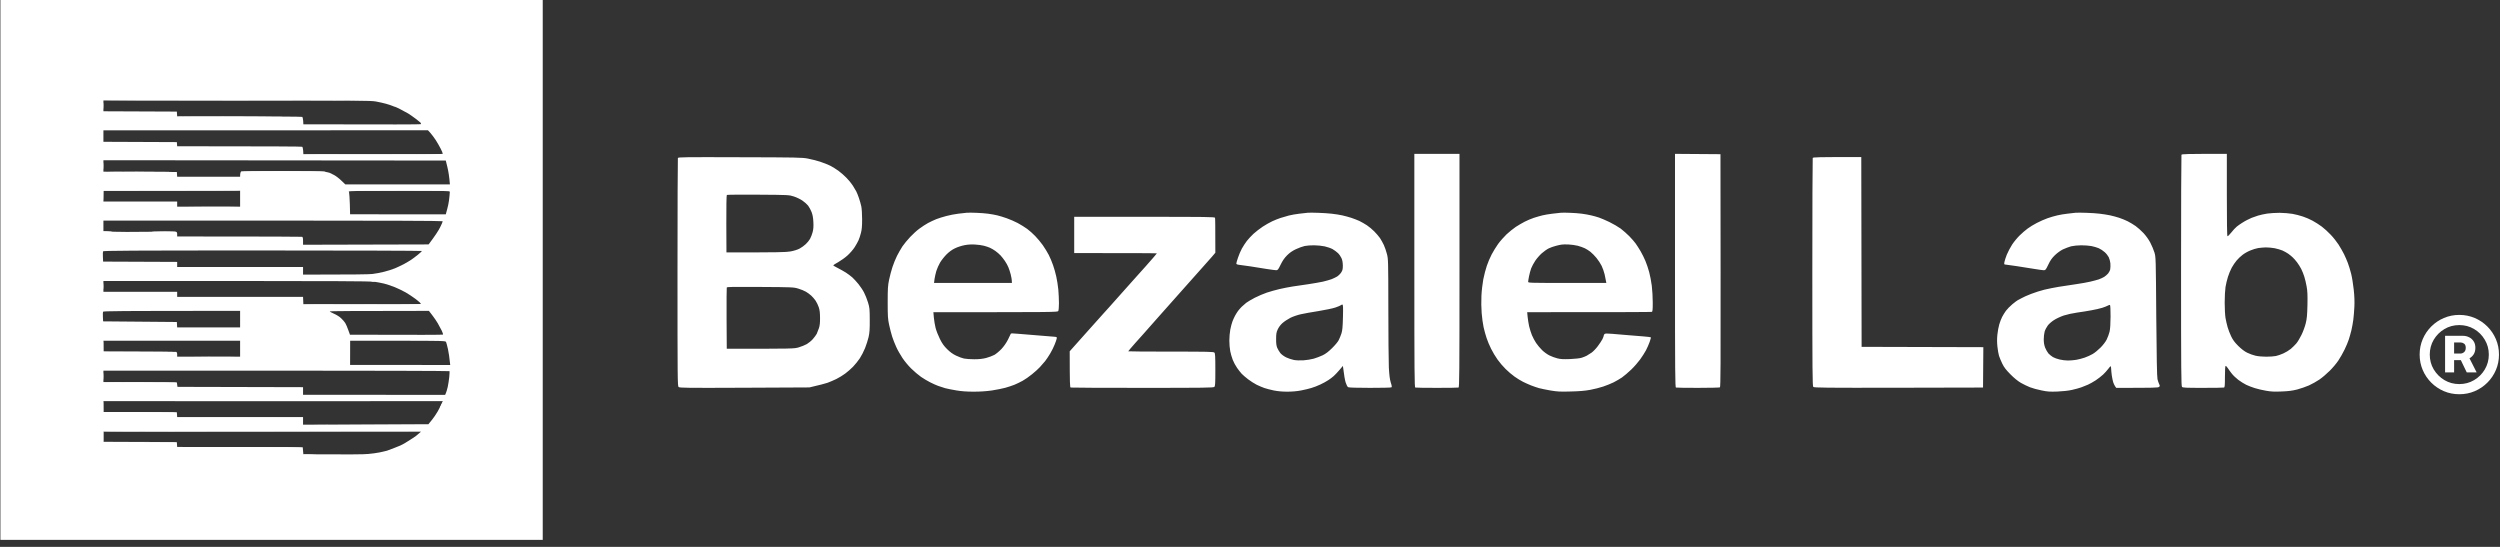 <svg width="160" height="35" viewBox="0 0 160 35" fill="none" xmlns="http://www.w3.org/2000/svg">
    <rect x="0" y="0" width="160" height="35" fill="#333333" stroke="none"/>
    <g clip-path="url(#clip0_422_854)">
        <path fill-rule="evenodd" clip-rule="evenodd"
            d="M0.027 0H34.735V34.55H0.027V0ZM6.619 7.122L11.318 7.142L11.339 7.447C17.503 7.447 19.314 7.463 19.342 7.48C19.367 7.496 19.395 7.61 19.403 7.732L19.415 7.956C25.209 7.972 26.91 7.964 26.927 7.948C26.943 7.927 26.947 7.895 26.931 7.87C26.914 7.846 26.772 7.728 26.613 7.606C26.454 7.484 26.235 7.333 26.125 7.264C26.015 7.199 25.787 7.077 25.62 6.991C25.454 6.906 25.303 6.837 25.287 6.837C25.266 6.837 25.193 6.812 25.124 6.78C25.051 6.747 24.864 6.686 24.705 6.641C24.546 6.597 24.257 6.532 24.054 6.495C23.724 6.434 22.833 6.43 15.155 6.43H6.619V7.122ZM6.619 9.075L11.318 9.095L11.339 9.36C17.503 9.36 19.314 9.376 19.342 9.392C19.367 9.409 19.395 9.523 19.403 9.645L19.415 9.869C26.837 9.885 28.347 9.877 28.347 9.848C28.347 9.824 28.282 9.673 28.2 9.51C28.119 9.352 27.976 9.099 27.879 8.953C27.785 8.806 27.634 8.611 27.549 8.513L27.39 8.338L6.619 8.342V9.075ZM6.619 10.988L11.318 11.008L11.339 11.313H15.367C15.367 11.069 15.391 11.016 15.448 10.988C15.501 10.963 16.441 10.947 18.024 10.947C19.472 10.947 20.62 10.963 20.77 10.988C20.909 11.012 21.055 11.045 21.096 11.061C21.133 11.081 21.255 11.142 21.369 11.195C21.478 11.248 21.69 11.407 21.836 11.549L22.101 11.802H28.794C28.753 11.281 28.692 10.939 28.635 10.703L28.53 10.275L6.619 10.255V10.988ZM6.619 12.9H11.339V13.226H15.367V12.209H6.619V12.9ZM22.341 12.318C22.357 12.383 22.378 12.721 22.39 13.071L22.406 13.714L28.53 13.718C28.607 13.446 28.656 13.25 28.688 13.104C28.721 12.957 28.758 12.697 28.77 12.522L28.794 12.209H22.312L22.341 12.318ZM6.619 14.809C7.612 14.85 8.633 14.85 9.528 14.833C10.423 14.813 11.196 14.813 11.245 14.825C11.318 14.845 11.339 14.882 11.339 14.992V15.134C17.487 15.134 19.302 15.147 19.334 15.155C19.379 15.171 19.395 15.24 19.395 15.419V15.664L27.431 15.643C27.858 15.078 28.066 14.752 28.163 14.557C28.265 14.361 28.338 14.182 28.326 14.158C28.314 14.133 24.652 14.117 17.462 14.117H6.619V14.809ZM6.586 16.441L6.599 16.742L11.339 16.762V17.088H19.395V17.576C22.589 17.576 23.635 17.56 23.83 17.535C24.021 17.515 24.359 17.45 24.583 17.393C24.807 17.34 25.116 17.238 25.275 17.173C25.429 17.108 25.686 16.986 25.844 16.905C25.999 16.819 26.21 16.697 26.312 16.628C26.414 16.563 26.609 16.412 26.752 16.298C26.89 16.184 27.004 16.079 27.004 16.062C27.004 16.046 22.418 16.03 16.811 16.03C8.316 16.03 6.615 16.042 6.594 16.087C6.582 16.115 6.578 16.278 6.586 16.441ZM6.619 18.675H11.339V19H19.395L19.415 19.468C25.62 19.489 26.906 19.477 26.927 19.452C26.951 19.424 26.833 19.314 26.625 19.155C26.442 19.017 26.145 18.817 25.966 18.716C25.787 18.614 25.474 18.463 25.275 18.382C25.071 18.296 24.762 18.195 24.583 18.15C24.404 18.109 24.115 18.052 23.94 18.028C23.728 17.999 20.917 17.983 15.123 17.983H6.619V18.675ZM6.586 20.286L6.599 20.567L11.318 20.608L11.339 20.954H15.367V19.896C7.359 19.896 6.615 19.908 6.594 19.953C6.582 19.981 6.578 20.136 6.586 20.286ZM21.377 20.079C21.531 20.144 21.735 20.274 21.828 20.364C21.926 20.453 22.044 20.592 22.093 20.669C22.142 20.75 22.231 20.95 22.288 21.117L22.398 21.422C26.988 21.438 28.33 21.43 28.351 21.414C28.367 21.397 28.33 21.284 28.269 21.157C28.208 21.035 28.094 20.824 28.017 20.689C27.94 20.555 27.781 20.323 27.663 20.172L27.451 19.896C22.532 19.896 21.104 19.912 21.104 19.928C21.104 19.945 21.226 20.014 21.377 20.079ZM6.619 22.5C10.183 22.5 11.245 22.512 11.278 22.521C11.314 22.537 11.339 22.594 11.339 22.683V22.826H15.367V21.808H6.619V22.5ZM22.406 23.355L28.814 23.359C28.766 22.866 28.713 22.553 28.668 22.337C28.619 22.126 28.566 21.922 28.546 21.882C28.509 21.817 28.322 21.808 25.462 21.808H22.41L22.406 23.355ZM6.619 24.454L11.318 24.474L11.359 24.759L19.395 24.779V25.267L28.489 25.271C28.57 25.097 28.619 24.918 28.656 24.759C28.688 24.604 28.733 24.319 28.753 24.128C28.77 23.941 28.778 23.77 28.77 23.754C28.762 23.737 23.773 23.721 17.686 23.721H6.619V24.454ZM6.619 26.366L11.318 26.387L11.339 26.692H19.395V27.18L27.39 27.184C27.618 26.916 27.744 26.745 27.822 26.631C27.899 26.521 27.98 26.391 28.005 26.346C28.029 26.301 28.094 26.183 28.147 26.081C28.204 25.984 28.269 25.849 28.298 25.788L28.347 25.674H6.619V26.366ZM6.619 28.279L11.318 28.299L11.339 28.605L19.375 28.625L19.415 29.073C22.288 29.093 23.313 29.081 23.545 29.056C23.781 29.036 24.119 28.991 24.298 28.954C24.477 28.918 24.689 28.869 24.766 28.845C24.847 28.82 25.067 28.735 25.254 28.661C25.445 28.588 25.665 28.495 25.742 28.454C25.824 28.413 25.97 28.328 26.068 28.263C26.17 28.202 26.324 28.1 26.414 28.043C26.503 27.982 26.597 27.921 26.617 27.904C26.642 27.884 26.723 27.815 26.8 27.75L26.943 27.628H6.619V28.279Z"
            fill="white" />
        <path
            d="M156.485 23.835V21.493H157.643C157.774 21.493 157.899 21.523 158.018 21.582C158.138 21.639 158.236 21.725 158.31 21.839C158.386 21.953 158.424 22.094 158.424 22.261C158.424 22.428 158.385 22.571 158.307 22.69C158.228 22.806 158.127 22.895 158.002 22.956C157.879 23.017 157.75 23.048 157.615 23.048H156.806V22.626H157.475C157.558 22.626 157.634 22.595 157.704 22.534C157.773 22.473 157.808 22.382 157.808 22.261C157.808 22.134 157.773 22.046 157.704 21.995C157.634 21.944 157.561 21.919 157.485 21.919H157.063V23.835H156.485ZM157.954 22.747L158.506 23.835H157.872L157.348 22.747H157.954ZM157.396 25.231C157.045 25.231 156.716 25.166 156.409 25.035C156.102 24.903 155.833 24.721 155.6 24.489C155.367 24.256 155.185 23.986 155.054 23.68C154.923 23.373 154.857 23.044 154.857 22.693C154.857 22.342 154.923 22.013 155.054 21.706C155.185 21.399 155.367 21.13 155.6 20.897C155.833 20.664 156.102 20.482 156.409 20.351C156.716 20.22 157.045 20.154 157.396 20.154C157.747 20.154 158.076 20.22 158.383 20.351C158.69 20.482 158.959 20.664 159.192 20.897C159.425 21.13 159.607 21.399 159.738 21.706C159.869 22.013 159.935 22.342 159.935 22.693C159.935 23.044 159.869 23.373 159.738 23.68C159.607 23.986 159.425 24.256 159.192 24.489C158.959 24.721 158.69 24.903 158.383 25.035C158.076 25.166 157.747 25.231 157.396 25.231ZM157.396 24.581C157.743 24.581 158.059 24.496 158.344 24.327C158.63 24.158 158.857 23.93 159.027 23.645C159.198 23.357 159.284 23.04 159.284 22.693C159.284 22.346 159.198 22.03 159.027 21.744C158.857 21.456 158.63 21.228 158.344 21.059C158.059 20.889 157.743 20.805 157.396 20.805C157.047 20.805 156.729 20.889 156.444 21.059C156.158 21.228 155.93 21.456 155.758 21.744C155.589 22.03 155.505 22.346 155.505 22.693C155.505 23.04 155.589 23.356 155.758 23.642C155.93 23.927 156.158 24.155 156.444 24.327C156.729 24.496 157.047 24.581 157.396 24.581Z"
            fill="white" />
        <path fill-rule="evenodd" clip-rule="evenodd"
            d="M15.081 6.348C20.709 6.348 23.593 6.36 23.606 6.388C23.618 6.417 20.766 6.429 15.081 6.429C9.397 6.429 6.545 6.417 6.557 6.388C6.573 6.36 9.458 6.348 15.081 6.348ZM6.606 6.592C6.614 6.669 6.614 6.816 6.606 6.917C6.598 7.019 6.59 6.954 6.59 6.775C6.59 6.596 6.598 6.515 6.606 6.592ZM15.338 7.455C17.535 7.463 18.682 7.471 17.889 7.475C17.096 7.483 15.289 7.491 13.873 7.495C12.461 7.503 11.314 7.495 11.322 7.479C11.334 7.459 13.141 7.45 15.338 7.455ZM28.346 9.738C28.378 9.746 28.407 9.799 28.407 9.949L23.899 9.957C20.318 9.965 19.394 9.957 19.394 9.917C19.394 9.88 20.31 9.868 23.858 9.876C27.373 9.884 28.33 9.876 28.354 9.835C28.37 9.811 28.362 9.77 28.334 9.754C28.298 9.729 28.302 9.724 28.346 9.738ZM90.518 9.847H93.407V17.315C93.407 23.916 93.399 24.787 93.346 24.803C93.313 24.815 92.691 24.823 91.962 24.823C91.234 24.823 90.612 24.815 90.579 24.803C90.526 24.787 90.518 23.916 90.518 17.315V9.847ZM107.2 9.847L110.11 9.868L110.118 17.315C110.126 23.179 110.118 24.77 110.077 24.791C110.053 24.807 109.418 24.823 108.673 24.823C107.933 24.823 107.294 24.815 107.261 24.803C107.209 24.787 107.2 23.916 107.2 17.315V9.847ZM142.518 9.847V12.472C142.518 14.181 142.53 15.105 142.558 15.117C142.579 15.13 142.689 15.024 142.799 14.885C142.909 14.743 143.067 14.572 143.153 14.503C143.242 14.434 143.393 14.324 143.495 14.263C143.596 14.198 143.743 14.112 143.82 14.076C143.897 14.039 144.028 13.978 144.105 13.941C144.182 13.909 144.365 13.844 144.512 13.799C144.658 13.754 144.923 13.697 145.101 13.669C145.281 13.644 145.639 13.62 145.895 13.62C146.151 13.624 146.517 13.652 146.709 13.685C146.9 13.717 147.201 13.795 147.38 13.856C147.559 13.913 147.844 14.035 148.011 14.129C148.178 14.218 148.442 14.389 148.601 14.507C148.756 14.625 149.012 14.857 149.166 15.024C149.325 15.187 149.545 15.467 149.663 15.646C149.777 15.825 149.935 16.102 150.013 16.257C150.09 16.416 150.204 16.672 150.261 16.827C150.322 16.985 150.416 17.295 150.473 17.518C150.53 17.742 150.603 18.202 150.639 18.536C150.684 18.943 150.696 19.309 150.68 19.634C150.668 19.903 150.635 20.277 150.611 20.469C150.587 20.66 150.53 20.961 150.489 21.14C150.444 21.319 150.371 21.584 150.322 21.73C150.277 21.877 150.151 22.17 150.049 22.381C149.944 22.593 149.769 22.906 149.655 23.073C149.545 23.24 149.301 23.533 149.109 23.724C148.918 23.916 148.617 24.172 148.438 24.294C148.259 24.416 147.958 24.583 147.767 24.669C147.575 24.754 147.238 24.868 147.014 24.929C146.705 25.006 146.46 25.039 146.017 25.055C145.553 25.076 145.338 25.063 145.02 25.006C144.797 24.97 144.475 24.892 144.308 24.839C144.142 24.787 143.893 24.693 143.759 24.628C143.625 24.563 143.397 24.42 143.25 24.31C143.108 24.201 142.917 24.021 142.831 23.907C142.742 23.798 142.628 23.635 142.575 23.553C142.522 23.468 142.457 23.407 142.437 23.419C142.412 23.431 142.396 23.704 142.396 24.111C142.396 24.673 142.384 24.787 142.335 24.803C142.302 24.815 141.696 24.823 140.992 24.823C139.906 24.823 139.702 24.815 139.649 24.762C139.597 24.709 139.588 23.83 139.588 17.335C139.588 13.286 139.6 9.941 139.613 9.908C139.633 9.856 139.832 9.847 142.518 9.847ZM144.003 16.037C143.844 16.102 143.625 16.228 143.515 16.318C143.401 16.403 143.234 16.562 143.144 16.672C143.051 16.778 142.913 16.985 142.831 17.132C142.754 17.278 142.64 17.543 142.587 17.722C142.53 17.901 142.461 18.194 142.432 18.373C142.404 18.552 142.38 19 142.38 19.37C142.38 19.74 142.404 20.18 142.432 20.347C142.461 20.514 142.522 20.782 142.567 20.937C142.612 21.096 142.713 21.36 142.795 21.527C142.904 21.755 143.018 21.909 143.246 22.137C143.454 22.341 143.645 22.487 143.82 22.573C143.967 22.646 144.202 22.731 144.349 22.764C144.495 22.801 144.8 22.829 145.028 22.829C145.26 22.829 145.541 22.809 145.659 22.784C145.777 22.76 145.993 22.683 146.139 22.617C146.286 22.552 146.493 22.422 146.607 22.333C146.717 22.239 146.88 22.08 146.965 21.979C147.051 21.877 147.201 21.629 147.299 21.425C147.397 21.226 147.518 20.896 147.567 20.693C147.641 20.395 147.661 20.176 147.677 19.512C147.689 18.878 147.677 18.617 147.624 18.332C147.588 18.133 147.523 17.848 147.474 17.701C147.429 17.555 147.34 17.335 147.278 17.213C147.217 17.091 147.095 16.9 147.01 16.786C146.925 16.676 146.799 16.529 146.729 16.468C146.664 16.403 146.534 16.302 146.444 16.236C146.355 16.175 146.188 16.082 146.078 16.033C145.964 15.984 145.741 15.919 145.578 15.886C145.415 15.854 145.158 15.834 145.008 15.834C144.857 15.838 144.634 15.858 144.512 15.878C144.389 15.899 144.158 15.968 144.003 16.037ZM47.364 10.063C50.985 10.071 51.347 10.079 51.701 10.149C51.913 10.189 52.263 10.279 52.474 10.344C52.686 10.413 52.979 10.527 53.125 10.6C53.272 10.674 53.508 10.82 53.654 10.926C53.8 11.032 54.032 11.235 54.171 11.378C54.313 11.52 54.497 11.744 54.578 11.874C54.659 12 54.761 12.171 54.801 12.248C54.842 12.326 54.919 12.521 54.972 12.676C55.025 12.834 55.095 13.07 55.123 13.205C55.152 13.343 55.176 13.705 55.176 14.039C55.176 14.483 55.156 14.698 55.099 14.914C55.058 15.073 54.989 15.28 54.944 15.382C54.899 15.484 54.785 15.683 54.696 15.825C54.602 15.972 54.399 16.204 54.244 16.346C54.086 16.489 53.817 16.68 53.646 16.778C53.471 16.871 53.328 16.965 53.328 16.981C53.328 16.997 53.459 17.075 53.622 17.156C53.785 17.238 54.02 17.372 54.142 17.449C54.264 17.527 54.447 17.665 54.549 17.754C54.651 17.848 54.83 18.043 54.948 18.19C55.062 18.336 55.225 18.572 55.298 18.719C55.375 18.865 55.489 19.15 55.55 19.35C55.656 19.692 55.66 19.769 55.664 20.469C55.668 21.071 55.652 21.291 55.591 21.567C55.546 21.759 55.444 22.08 55.363 22.28C55.282 22.483 55.131 22.776 55.029 22.931C54.924 23.09 54.728 23.33 54.594 23.472C54.456 23.61 54.232 23.81 54.089 23.912C53.951 24.017 53.699 24.168 53.532 24.253C53.365 24.335 53.109 24.445 52.962 24.498C52.816 24.546 52.495 24.636 51.803 24.795L47.653 24.815C43.889 24.831 43.494 24.827 43.429 24.766C43.364 24.705 43.36 24.302 43.36 17.437C43.36 13.441 43.372 10.145 43.384 10.112C43.409 10.055 43.836 10.051 47.364 10.063ZM46.485 14.332L46.493 16.155C49.866 16.155 50.285 16.143 50.582 16.094C50.806 16.053 51.034 15.984 51.172 15.911C51.294 15.846 51.473 15.716 51.567 15.626C51.665 15.537 51.786 15.386 51.84 15.292C51.897 15.195 51.969 14.999 52.01 14.853C52.059 14.658 52.071 14.487 52.055 14.202C52.043 13.933 52.006 13.742 51.941 13.571C51.888 13.437 51.791 13.254 51.721 13.164C51.652 13.075 51.489 12.928 51.355 12.838C51.221 12.745 50.973 12.627 50.806 12.574C50.501 12.476 50.489 12.472 48.527 12.46C47.441 12.452 46.534 12.46 46.517 12.476C46.493 12.493 46.481 13.29 46.485 14.332ZM46.501 20.387L46.513 22.32C50.798 22.32 50.83 22.32 51.131 22.227C51.298 22.178 51.526 22.084 51.64 22.019C51.75 21.954 51.921 21.816 52.018 21.706C52.116 21.596 52.23 21.441 52.271 21.364C52.307 21.287 52.372 21.12 52.413 20.998C52.466 20.839 52.486 20.652 52.482 20.347C52.482 20.041 52.462 19.85 52.405 19.675C52.36 19.541 52.271 19.35 52.201 19.248C52.132 19.146 52.006 19 51.921 18.922C51.831 18.841 51.681 18.727 51.579 18.67C51.477 18.609 51.257 18.52 51.091 18.471C50.794 18.381 50.725 18.377 48.662 18.365C46.932 18.353 46.534 18.357 46.513 18.401C46.501 18.43 46.497 19.325 46.501 20.387ZM119.122 10.051L119.143 22.198L126.934 22.219L126.914 24.803L121.51 24.815C116.754 24.823 116.103 24.815 116.05 24.762C115.997 24.709 115.989 23.838 115.989 17.437C115.989 13.441 116.001 10.145 116.014 10.112C116.034 10.059 116.245 10.051 119.122 10.051ZM6.606 10.438C6.614 10.527 6.614 10.682 6.606 10.783C6.598 10.885 6.59 10.812 6.59 10.621C6.59 10.429 6.598 10.348 6.606 10.438ZM18.031 10.954C19.419 10.954 20.635 10.966 20.737 10.983C20.916 11.015 20.916 11.015 20.798 11.044C20.729 11.064 20.664 11.06 20.648 11.044C20.631 11.024 19.447 11.015 18.011 11.028C16.579 11.04 15.403 11.036 15.399 11.019C15.395 11.007 15.415 10.987 15.448 10.975C15.48 10.962 16.644 10.954 18.031 10.954ZM8.933 10.987C10.484 10.987 11.297 11.003 11.297 11.028C11.297 11.056 10.492 11.068 8.958 11.068C7.44 11.068 6.61 11.056 6.594 11.028C6.577 11.003 7.367 10.987 8.933 10.987ZM10.972 12.126C13.873 12.126 15.366 12.143 15.366 12.167C15.366 12.195 13.881 12.208 6.618 12.208L6.602 12.879L6.582 12.533C6.565 12.342 6.561 12.175 6.569 12.159C6.577 12.143 8.559 12.126 10.972 12.126ZM25.51 12.13C27.28 12.13 28.761 12.147 28.793 12.159C28.826 12.175 28.858 12.22 28.863 12.261C28.871 12.297 28.854 12.33 28.834 12.33C28.81 12.33 28.793 12.301 28.793 12.269C28.793 12.216 28.407 12.208 25.559 12.208C22.999 12.208 22.324 12.22 22.324 12.261C22.324 12.293 22.31 12.289 22.283 12.248C22.263 12.216 22.255 12.175 22.267 12.159C22.279 12.143 23.736 12.126 25.51 12.13ZM13.34 13.233C14.455 13.229 15.374 13.241 15.383 13.258C15.391 13.274 14.801 13.282 14.068 13.278C13.34 13.27 12.42 13.262 12.03 13.254C11.639 13.249 12.229 13.241 13.34 13.233ZM62.484 13.62C62.719 13.628 63.057 13.652 63.236 13.677C63.415 13.701 63.68 13.746 63.826 13.783C63.973 13.819 64.246 13.901 64.436 13.97C64.628 14.035 64.937 14.173 65.128 14.271C65.32 14.373 65.592 14.544 65.739 14.649C65.885 14.759 66.117 14.963 66.251 15.105C66.39 15.248 66.609 15.508 66.736 15.687C66.862 15.866 67.036 16.151 67.122 16.318C67.207 16.485 67.33 16.778 67.395 16.969C67.464 17.16 67.557 17.49 67.602 17.701C67.651 17.913 67.708 18.292 67.733 18.536C67.753 18.784 67.773 19.171 67.773 19.403C67.773 19.631 67.753 19.854 67.733 19.899C67.692 19.98 67.651 19.98 59.737 19.98L59.766 20.318C59.782 20.501 59.831 20.798 59.875 20.977C59.92 21.157 60.046 21.478 60.152 21.69C60.294 21.979 60.413 22.145 60.612 22.341C60.795 22.524 60.97 22.654 61.182 22.756C61.348 22.837 61.58 22.923 61.698 22.947C61.816 22.971 62.109 22.992 62.349 22.992C62.663 22.992 62.882 22.968 63.114 22.91C63.293 22.862 63.529 22.772 63.643 22.711C63.753 22.646 63.957 22.479 64.091 22.337C64.241 22.178 64.4 21.95 64.502 21.751C64.591 21.572 64.673 21.401 64.685 21.372C64.697 21.327 64.782 21.327 65.128 21.36C65.364 21.38 65.95 21.429 66.43 21.466C66.91 21.503 67.382 21.543 67.476 21.551C67.643 21.567 67.651 21.572 67.627 21.681C67.614 21.743 67.557 21.909 67.496 22.056C67.439 22.202 67.313 22.459 67.212 22.626C67.114 22.793 66.967 23.012 66.886 23.114C66.805 23.216 66.654 23.387 66.552 23.497C66.451 23.606 66.223 23.814 66.044 23.956C65.865 24.103 65.6 24.286 65.454 24.367C65.307 24.449 65.071 24.563 64.925 24.624C64.778 24.681 64.514 24.77 64.335 24.819C64.156 24.868 63.769 24.945 63.48 24.99C63.134 25.039 62.736 25.067 62.321 25.067C61.881 25.067 61.544 25.043 61.202 24.986C60.933 24.941 60.612 24.876 60.49 24.843C60.368 24.807 60.164 24.742 60.042 24.697C59.92 24.652 59.688 24.55 59.533 24.469C59.375 24.392 59.111 24.233 58.944 24.119C58.777 24.001 58.492 23.761 58.313 23.582C58.13 23.403 57.882 23.102 57.756 22.91C57.63 22.719 57.45 22.41 57.365 22.219C57.275 22.027 57.157 21.726 57.1 21.547C57.044 21.368 56.954 21.03 56.905 20.794C56.824 20.416 56.812 20.253 56.812 19.35C56.812 18.462 56.824 18.279 56.901 17.905C56.95 17.669 57.047 17.303 57.117 17.091C57.186 16.88 57.316 16.558 57.406 16.379C57.495 16.2 57.654 15.927 57.756 15.768C57.861 15.614 58.085 15.341 58.252 15.166C58.419 14.987 58.683 14.747 58.842 14.633C58.997 14.515 59.245 14.356 59.391 14.275C59.538 14.198 59.773 14.084 59.92 14.027C60.067 13.97 60.359 13.876 60.571 13.823C60.783 13.766 61.12 13.701 61.324 13.677C61.523 13.652 61.772 13.624 61.873 13.616C61.975 13.608 62.248 13.608 62.484 13.62ZM61.12 15.891C60.929 15.98 60.746 16.114 60.575 16.285C60.433 16.428 60.25 16.66 60.164 16.806C60.079 16.953 59.973 17.189 59.928 17.335C59.884 17.482 59.831 17.714 59.81 17.856L59.778 18.108H64.762C64.762 17.905 64.725 17.718 64.685 17.559C64.644 17.404 64.575 17.193 64.53 17.091C64.49 16.989 64.392 16.819 64.315 16.704C64.241 16.595 64.115 16.432 64.034 16.346C63.952 16.261 63.806 16.131 63.704 16.061C63.602 15.988 63.448 15.899 63.358 15.858C63.269 15.817 63.094 15.76 62.972 15.728C62.85 15.695 62.593 15.659 62.402 15.65C62.178 15.634 61.938 15.65 61.731 15.691C61.552 15.724 61.275 15.813 61.12 15.891ZM84.354 13.62C84.622 13.628 85.017 13.652 85.228 13.677C85.44 13.701 85.741 13.746 85.9 13.783C86.055 13.815 86.311 13.888 86.47 13.937C86.624 13.986 86.864 14.08 86.999 14.141C87.133 14.206 87.352 14.332 87.487 14.421C87.621 14.511 87.832 14.686 87.955 14.812C88.077 14.934 88.243 15.13 88.321 15.239C88.394 15.354 88.508 15.553 88.569 15.687C88.63 15.821 88.719 16.078 88.764 16.257C88.846 16.574 88.85 16.668 88.854 19.716C88.854 21.441 88.87 23.151 88.886 23.521C88.915 24.021 88.944 24.266 89.008 24.477C89.082 24.705 89.09 24.77 89.045 24.791C89.016 24.811 88.402 24.823 87.678 24.823C86.885 24.823 86.335 24.807 86.287 24.782C86.233 24.758 86.176 24.644 86.119 24.469C86.075 24.319 86.018 24.017 85.945 23.419L85.721 23.684C85.595 23.83 85.432 24.005 85.355 24.07C85.277 24.14 85.123 24.258 85.009 24.331C84.895 24.408 84.663 24.534 84.496 24.611C84.329 24.689 84.073 24.791 83.927 24.831C83.78 24.876 83.483 24.949 83.263 24.99C83.015 25.039 82.689 25.067 82.388 25.067C82.071 25.067 81.784 25.041 81.526 24.99C81.314 24.945 81.038 24.876 80.915 24.831C80.793 24.791 80.574 24.693 80.427 24.624C80.281 24.55 80.032 24.392 79.878 24.274C79.719 24.152 79.536 23.993 79.467 23.92C79.398 23.846 79.264 23.676 79.17 23.541C79.076 23.407 78.954 23.179 78.897 23.033C78.84 22.886 78.767 22.638 78.735 22.475C78.702 22.312 78.678 22.003 78.678 21.791C78.678 21.58 78.706 21.262 78.739 21.091C78.771 20.916 78.836 20.684 78.877 20.57C78.918 20.461 78.995 20.294 79.044 20.204C79.093 20.115 79.178 19.976 79.235 19.899C79.292 19.822 79.398 19.704 79.467 19.634C79.536 19.569 79.666 19.456 79.756 19.382C79.845 19.313 80.094 19.167 80.305 19.057C80.517 18.947 80.867 18.8 81.078 18.727C81.29 18.658 81.656 18.552 81.892 18.499C82.128 18.442 82.502 18.373 82.726 18.336C82.95 18.304 83.397 18.239 83.723 18.19C84.048 18.141 84.468 18.068 84.659 18.027C84.85 17.982 85.094 17.913 85.208 17.872C85.318 17.832 85.485 17.75 85.574 17.698C85.664 17.64 85.782 17.523 85.839 17.433C85.924 17.303 85.941 17.225 85.941 16.989C85.936 16.79 85.912 16.648 85.855 16.521C85.81 16.42 85.709 16.273 85.627 16.196C85.546 16.119 85.391 16.005 85.285 15.944C85.175 15.883 84.948 15.805 84.781 15.768C84.614 15.732 84.309 15.699 84.11 15.699C83.906 15.695 83.633 15.716 83.499 15.744C83.365 15.773 83.109 15.866 82.929 15.952C82.702 16.061 82.531 16.18 82.368 16.346C82.201 16.513 82.083 16.688 81.961 16.936C81.815 17.242 81.774 17.291 81.688 17.295C81.632 17.295 81.347 17.258 81.058 17.213C80.765 17.168 80.309 17.095 80.04 17.05C79.772 17.01 79.455 16.965 79.337 16.953C79.186 16.936 79.125 16.912 79.125 16.867C79.125 16.835 79.17 16.664 79.231 16.493C79.288 16.318 79.398 16.058 79.479 15.911C79.56 15.764 79.703 15.545 79.796 15.423C79.89 15.3 80.085 15.093 80.228 14.959C80.37 14.829 80.635 14.625 80.814 14.507C80.993 14.389 81.265 14.234 81.424 14.161C81.579 14.088 81.819 13.994 81.953 13.95C82.087 13.905 82.323 13.835 82.482 13.795C82.637 13.754 82.942 13.701 83.153 13.677C83.365 13.652 83.613 13.624 83.702 13.616C83.792 13.608 84.085 13.608 84.354 13.62ZM85.472 19.679C85.306 19.736 84.817 19.838 84.394 19.907C83.967 19.972 83.454 20.066 83.255 20.111C83.052 20.155 82.751 20.257 82.588 20.339C82.421 20.424 82.193 20.575 82.079 20.676C81.949 20.79 81.835 20.949 81.774 21.083C81.688 21.266 81.672 21.372 81.672 21.69C81.668 21.979 81.688 22.125 81.742 22.259C81.786 22.361 81.876 22.512 81.945 22.601C82.022 22.691 82.177 22.805 82.319 22.874C82.454 22.939 82.673 23.012 82.808 23.037C82.942 23.065 83.21 23.073 83.418 23.061C83.617 23.049 83.914 23 84.077 22.955C84.24 22.906 84.496 22.813 84.646 22.74C84.842 22.646 85.021 22.508 85.253 22.28C85.436 22.101 85.627 21.873 85.676 21.771C85.729 21.669 85.806 21.478 85.851 21.344C85.912 21.148 85.932 20.945 85.949 20.298C85.965 19.631 85.957 19.492 85.912 19.492C85.879 19.492 85.839 19.512 85.814 19.533C85.794 19.553 85.64 19.622 85.472 19.679ZM100.487 13.62C100.723 13.628 101.06 13.652 101.239 13.677C101.419 13.701 101.683 13.746 101.829 13.783C101.976 13.815 102.204 13.88 102.338 13.925C102.472 13.97 102.773 14.1 103.009 14.214C103.245 14.328 103.563 14.515 103.722 14.629C103.876 14.747 104.128 14.967 104.279 15.121C104.429 15.276 104.612 15.484 104.682 15.585C104.755 15.687 104.897 15.907 104.995 16.074C105.093 16.241 105.235 16.526 105.308 16.704C105.385 16.884 105.491 17.205 105.548 17.417C105.605 17.628 105.682 18.023 105.715 18.292C105.748 18.56 105.776 19.04 105.776 19.362C105.776 19.838 105.764 19.944 105.715 19.96C105.682 19.972 103.872 19.98 97.74 19.98L97.769 20.286C97.785 20.453 97.83 20.725 97.866 20.888C97.903 21.051 97.984 21.299 98.041 21.445C98.102 21.592 98.221 21.82 98.31 21.95C98.399 22.084 98.574 22.292 98.696 22.41C98.819 22.532 99.03 22.683 99.164 22.748C99.298 22.817 99.526 22.898 99.673 22.935C99.88 22.988 100.055 22.996 100.487 22.98C100.792 22.968 101.117 22.931 101.219 22.898C101.321 22.866 101.467 22.809 101.545 22.768C101.622 22.727 101.764 22.638 101.862 22.569C101.96 22.5 102.138 22.316 102.257 22.158C102.375 22.003 102.509 21.796 102.558 21.702C102.602 21.604 102.643 21.506 102.639 21.478C102.639 21.45 102.664 21.405 102.692 21.376C102.733 21.34 102.847 21.336 103.172 21.364C103.408 21.384 103.835 21.421 104.128 21.445C104.417 21.47 104.877 21.506 105.145 21.527C105.414 21.547 105.642 21.576 105.654 21.588C105.666 21.604 105.63 21.734 105.577 21.885C105.524 22.035 105.418 22.276 105.341 22.422C105.264 22.569 105.093 22.829 104.966 23.008C104.84 23.183 104.584 23.476 104.393 23.659C104.201 23.842 103.937 24.066 103.803 24.16C103.668 24.249 103.428 24.392 103.274 24.469C103.115 24.546 102.818 24.669 102.61 24.738C102.403 24.807 102.029 24.905 101.777 24.949C101.455 25.01 101.085 25.043 100.527 25.055C99.835 25.076 99.669 25.063 99.225 24.99C98.945 24.941 98.615 24.872 98.493 24.839C98.371 24.803 98.151 24.73 98.005 24.673C97.858 24.616 97.622 24.51 97.476 24.437C97.329 24.363 97.081 24.213 96.926 24.099C96.768 23.989 96.511 23.769 96.357 23.614C96.198 23.46 95.966 23.187 95.84 23.008C95.714 22.833 95.527 22.524 95.429 22.32C95.327 22.121 95.197 21.808 95.14 21.629C95.079 21.45 94.994 21.14 94.949 20.937C94.904 20.737 94.851 20.334 94.827 20.041C94.802 19.753 94.794 19.256 94.811 18.943C94.823 18.629 94.88 18.153 94.929 17.885C94.981 17.616 95.083 17.221 95.157 17.01C95.226 16.798 95.368 16.468 95.47 16.277C95.567 16.086 95.755 15.789 95.881 15.61C96.007 15.435 96.251 15.162 96.418 14.999C96.589 14.841 96.853 14.625 97.008 14.523C97.166 14.421 97.419 14.271 97.578 14.19C97.732 14.108 98.001 13.998 98.167 13.941C98.334 13.888 98.582 13.815 98.717 13.783C98.851 13.75 99.136 13.701 99.347 13.677C99.559 13.652 99.807 13.624 99.897 13.616C99.986 13.608 100.251 13.608 100.487 13.62ZM99.571 15.736C99.437 15.768 99.234 15.842 99.123 15.895C99.01 15.948 98.81 16.09 98.676 16.208C98.542 16.326 98.354 16.542 98.257 16.688C98.159 16.831 98.045 17.05 97.996 17.172C97.952 17.295 97.887 17.527 97.858 17.681C97.826 17.84 97.801 17.999 97.801 18.039C97.801 18.104 97.948 18.108 100.304 18.108H102.806C102.769 17.905 102.729 17.718 102.696 17.559C102.659 17.404 102.574 17.156 102.505 17.014C102.436 16.871 102.285 16.643 102.171 16.505C102.061 16.371 101.886 16.192 101.785 16.114C101.687 16.037 101.524 15.935 101.422 15.886C101.321 15.838 101.121 15.768 100.975 15.728C100.828 15.691 100.564 15.655 100.385 15.646C100.206 15.638 100.003 15.642 99.937 15.655C99.868 15.663 99.706 15.699 99.571 15.736ZM133.526 13.62C133.807 13.628 134.189 13.652 134.38 13.677C134.571 13.697 134.865 13.746 135.031 13.779C135.198 13.815 135.463 13.884 135.621 13.937C135.776 13.986 136.024 14.088 136.17 14.161C136.317 14.234 136.545 14.373 136.679 14.466C136.813 14.56 137.041 14.767 137.188 14.922C137.342 15.089 137.521 15.337 137.619 15.528C137.712 15.703 137.831 15.988 137.883 16.155C137.973 16.46 137.973 16.46 138.001 20.265C138.022 22.821 138.046 24.135 138.079 24.266C138.103 24.371 138.152 24.514 138.184 24.579C138.238 24.689 138.238 24.709 138.181 24.762C138.127 24.815 137.912 24.823 135.438 24.823L135.361 24.713C135.32 24.652 135.267 24.534 135.243 24.457C135.218 24.38 135.178 24.184 135.153 24.021C135.133 23.859 135.112 23.659 135.112 23.582C135.112 23.505 135.096 23.439 135.08 23.439C135.064 23.439 134.995 23.513 134.929 23.606C134.86 23.7 134.714 23.863 134.604 23.968C134.49 24.074 134.27 24.245 134.116 24.347C133.957 24.449 133.737 24.571 133.627 24.62C133.513 24.669 133.322 24.746 133.2 24.791C133.078 24.835 132.809 24.909 132.61 24.953C132.382 25.006 132.028 25.043 131.674 25.059C131.186 25.076 131.04 25.067 130.657 24.986C130.409 24.937 130.079 24.848 129.925 24.787C129.766 24.726 129.502 24.595 129.335 24.502C129.135 24.384 128.899 24.192 128.663 23.952C128.383 23.667 128.261 23.513 128.147 23.277C128.065 23.11 127.972 22.882 127.935 22.768C127.903 22.658 127.854 22.39 127.834 22.178C127.805 21.913 127.805 21.669 127.834 21.405C127.854 21.193 127.911 20.9 127.955 20.754C127.996 20.607 128.078 20.4 128.135 20.286C128.192 20.176 128.301 19.997 128.379 19.891C128.456 19.785 128.643 19.594 128.794 19.468C128.944 19.341 129.099 19.232 129.131 19.215C129.164 19.203 129.274 19.142 129.376 19.085C129.477 19.024 129.75 18.902 129.986 18.812C130.222 18.719 130.604 18.597 130.84 18.54C131.076 18.483 131.487 18.401 131.756 18.357C132.024 18.312 132.517 18.239 132.854 18.19C133.188 18.141 133.611 18.068 133.79 18.023C133.969 17.982 134.205 17.917 134.319 17.881C134.429 17.84 134.588 17.771 134.665 17.722C134.742 17.673 134.856 17.575 134.917 17.506C134.978 17.433 135.043 17.307 135.055 17.225C135.072 17.14 135.072 16.969 135.064 16.847C135.052 16.725 135.003 16.55 134.958 16.46C134.913 16.371 134.799 16.224 134.702 16.139C134.604 16.049 134.429 15.935 134.319 15.886C134.205 15.838 133.998 15.777 133.851 15.748C133.705 15.72 133.412 15.699 133.2 15.699C132.972 15.699 132.704 15.728 132.549 15.764C132.403 15.805 132.167 15.895 132.02 15.964C131.866 16.041 131.654 16.196 131.508 16.338C131.321 16.521 131.215 16.672 131.089 16.941C130.938 17.258 130.909 17.295 130.808 17.295C130.747 17.295 130.478 17.258 130.209 17.213C129.941 17.168 129.42 17.087 129.05 17.03C128.68 16.977 128.35 16.928 128.318 16.928C128.269 16.928 128.261 16.896 128.281 16.778C128.293 16.692 128.366 16.477 128.436 16.297C128.509 16.119 128.663 15.825 128.781 15.646C128.899 15.467 129.115 15.207 129.258 15.069C129.4 14.926 129.628 14.731 129.762 14.633C129.896 14.531 130.161 14.369 130.352 14.271C130.543 14.169 130.852 14.035 131.044 13.966C131.235 13.901 131.516 13.815 131.674 13.783C131.829 13.746 132.114 13.697 132.305 13.677C132.496 13.652 132.732 13.624 132.834 13.616C132.936 13.608 133.245 13.608 133.526 13.62ZM134.543 19.7C134.396 19.744 134.087 19.818 133.851 19.858C133.615 19.903 133.204 19.968 132.936 20.005C132.667 20.041 132.281 20.127 132.081 20.192C131.878 20.261 131.597 20.392 131.455 20.485C131.308 20.579 131.129 20.733 131.056 20.835C130.979 20.937 130.889 21.112 130.857 21.222C130.824 21.336 130.8 21.559 130.8 21.722C130.8 21.926 130.828 22.088 130.889 22.251C130.938 22.377 131.036 22.544 131.101 22.622C131.17 22.695 131.3 22.801 131.39 22.854C131.479 22.906 131.67 22.976 131.817 23.008C131.963 23.045 132.199 23.073 132.346 23.073C132.492 23.073 132.728 23.053 132.875 23.029C133.021 23.004 133.265 22.943 133.424 22.886C133.579 22.833 133.81 22.727 133.933 22.654C134.055 22.585 134.279 22.402 134.429 22.251C134.592 22.088 134.754 21.877 134.828 21.73C134.893 21.596 134.978 21.372 135.011 21.234C135.052 21.063 135.073 20.737 135.076 20.257C135.076 19.838 135.064 19.529 135.039 19.521C135.019 19.508 134.958 19.525 134.905 19.557C134.852 19.59 134.689 19.651 134.543 19.7ZM68.749 13.876H73.246C77.205 13.876 77.742 13.884 77.762 13.937C77.774 13.97 77.782 14.491 77.782 16.175L77.575 16.42C77.457 16.554 77.233 16.81 77.07 16.989C76.908 17.168 76.183 17.982 75.459 18.8C74.735 19.618 74.133 20.294 74.121 20.306C74.108 20.318 73.897 20.554 73.653 20.835C73.409 21.116 73.193 21.364 73.168 21.384C73.144 21.409 72.916 21.661 72.664 21.946C72.411 22.231 72.208 22.471 72.208 22.483C72.208 22.495 73.433 22.503 74.934 22.503C77.302 22.503 77.668 22.512 77.722 22.565C77.77 22.617 77.782 22.797 77.782 23.663C77.782 24.555 77.774 24.709 77.717 24.762C77.66 24.815 77.095 24.823 73.12 24.823C70.625 24.823 68.558 24.815 68.526 24.803C68.473 24.787 68.465 24.62 68.461 22.483L68.66 22.259C68.77 22.137 69.193 21.661 69.604 21.201C70.015 20.741 70.479 20.221 70.638 20.046C70.796 19.866 70.955 19.692 70.988 19.659C71.02 19.622 71.341 19.264 71.699 18.861C72.058 18.459 72.416 18.056 72.497 17.966C72.579 17.877 72.957 17.453 73.343 17.022C73.726 16.591 74.039 16.228 74.039 16.216C74.039 16.204 72.847 16.196 68.749 16.196V13.876ZM6.879 14.804C7.066 14.808 7.18 14.829 7.167 14.853C7.155 14.877 7.017 14.894 6.862 14.894C6.704 14.894 6.569 14.881 6.557 14.865C6.545 14.849 6.545 14.824 6.553 14.812C6.561 14.8 6.708 14.796 6.879 14.804ZM10.451 14.812C10.976 14.812 11.248 14.829 11.236 14.853C11.224 14.877 10.935 14.894 10.492 14.894C10.097 14.894 9.743 14.873 9.71 14.853C9.67 14.829 9.918 14.812 10.451 14.812ZM15.061 17.905C20.664 17.905 23.504 17.917 23.504 17.946C23.504 17.974 20.656 17.986 15.041 17.986C9.409 17.986 6.586 17.974 6.598 17.946C6.614 17.921 9.479 17.905 15.061 17.905ZM23.911 17.946C23.98 17.946 24.033 17.966 24.033 17.986C24.033 18.011 23.968 18.027 23.89 18.027C23.809 18.027 23.756 18.011 23.768 17.986C23.781 17.966 23.846 17.946 23.911 17.946ZM6.606 18.169C6.614 18.259 6.614 18.397 6.606 18.475C6.598 18.552 6.59 18.479 6.59 18.312C6.59 18.145 6.598 18.08 6.606 18.169ZM15.386 19.024C17.6 19.024 18.515 19.028 17.421 19.036C16.322 19.04 14.512 19.04 13.393 19.036C12.274 19.028 13.169 19.024 15.386 19.024ZM27.048 19.464C27.064 19.492 27.072 19.529 27.06 19.545C27.052 19.561 25.323 19.573 23.219 19.573C20.188 19.573 19.394 19.565 19.394 19.525C19.394 19.484 20.163 19.476 23.138 19.484C25.372 19.488 26.91 19.476 26.95 19.456C26.994 19.431 27.026 19.434 27.048 19.464ZM6.582 21.787C6.61 21.808 6.626 21.95 6.618 22.503L11.277 22.524L6.586 22.565L6.573 22.202C6.565 22.003 6.553 21.82 6.549 21.799C6.541 21.775 6.557 21.771 6.582 21.787ZM13.34 22.837C14.455 22.833 15.374 22.845 15.383 22.862C15.391 22.878 14.801 22.886 14.068 22.882C13.34 22.874 12.42 22.866 12.03 22.858C11.639 22.854 12.229 22.845 13.34 22.837ZM6.606 23.907C6.614 23.997 6.614 24.152 6.606 24.253C6.598 24.355 6.59 24.282 6.59 24.091C6.59 23.899 6.598 23.818 6.606 23.907ZM8.937 24.457C10.496 24.457 11.289 24.473 11.277 24.498C11.265 24.526 10.435 24.538 8.917 24.538C7.383 24.538 6.577 24.526 6.577 24.498C6.577 24.473 7.391 24.457 8.937 24.457ZM6.59 25.666C6.61 25.674 6.622 25.836 6.618 26.37H8.958C10.504 26.37 11.289 26.386 11.277 26.41C11.265 26.439 10.447 26.451 8.946 26.451C7.676 26.451 6.618 26.439 6.598 26.418C6.573 26.402 6.557 26.223 6.557 26.02C6.557 25.812 6.573 25.653 6.59 25.666ZM17.462 25.657C23.414 25.657 25.84 25.662 22.853 25.67C19.866 25.674 14.996 25.674 12.03 25.67C9.064 25.662 11.509 25.657 17.462 25.657ZM28.387 25.637C28.399 25.637 28.411 25.666 28.411 25.698C28.407 25.731 28.383 25.767 28.354 25.779C28.326 25.792 28.305 25.845 28.305 25.902C28.305 25.959 28.277 26.011 28.244 26.024C28.212 26.036 28.191 26.064 28.203 26.085C28.216 26.109 28.203 26.125 28.183 26.125C28.159 26.125 28.146 26.113 28.151 26.093C28.159 26.077 28.207 25.967 28.26 25.849C28.313 25.735 28.37 25.637 28.387 25.637ZM15.386 26.715C17.6 26.715 18.515 26.72 17.421 26.728C16.322 26.732 14.512 26.732 13.393 26.728C12.274 26.72 13.169 26.715 15.386 26.715ZM27.443 27.155C27.451 27.147 27.43 27.171 27.402 27.208C27.353 27.261 26.91 27.269 23.37 27.269C20.749 27.265 19.394 27.253 19.394 27.224C19.394 27.2 20.766 27.179 23.41 27.175C25.62 27.167 27.434 27.159 27.443 27.155ZM6.618 27.639V28.282H8.958C10.243 28.282 11.297 28.299 11.297 28.315C11.297 28.331 10.239 28.335 6.598 28.303L6.586 28.001C6.577 27.835 6.582 27.676 6.594 27.647C6.594 27.643 6.602 27.639 6.618 27.639ZM6.618 27.631H6.687C6.655 27.634 6.632 27.637 6.618 27.639V27.631ZM6.687 27.631C7.212 27.599 10.406 27.595 26.901 27.611L6.687 27.631ZM15.346 28.608C18.003 28.608 19.346 28.62 19.333 28.648C19.321 28.673 17.942 28.689 15.325 28.689C12.693 28.689 11.338 28.673 11.338 28.648C11.338 28.62 12.701 28.608 15.346 28.608ZM19.761 29.084C19.972 29.092 20.127 29.112 20.127 29.137C20.127 29.161 19.976 29.177 19.761 29.177C19.496 29.177 19.394 29.161 19.394 29.125C19.394 29.088 19.488 29.076 19.761 29.084ZM23.561 29.055C23.642 29.055 23.707 29.072 23.707 29.096C23.707 29.116 23.65 29.137 23.585 29.137C23.516 29.137 23.451 29.116 23.439 29.096C23.423 29.072 23.475 29.055 23.561 29.055Z"
            fill="white" />
    </g>
    <defs>
        <clipPath id="clip0_422_854">
            <rect width="159.945" height="34.55" fill="white" transform="translate(0.027)" />
        </clipPath>
    </defs>
</svg>